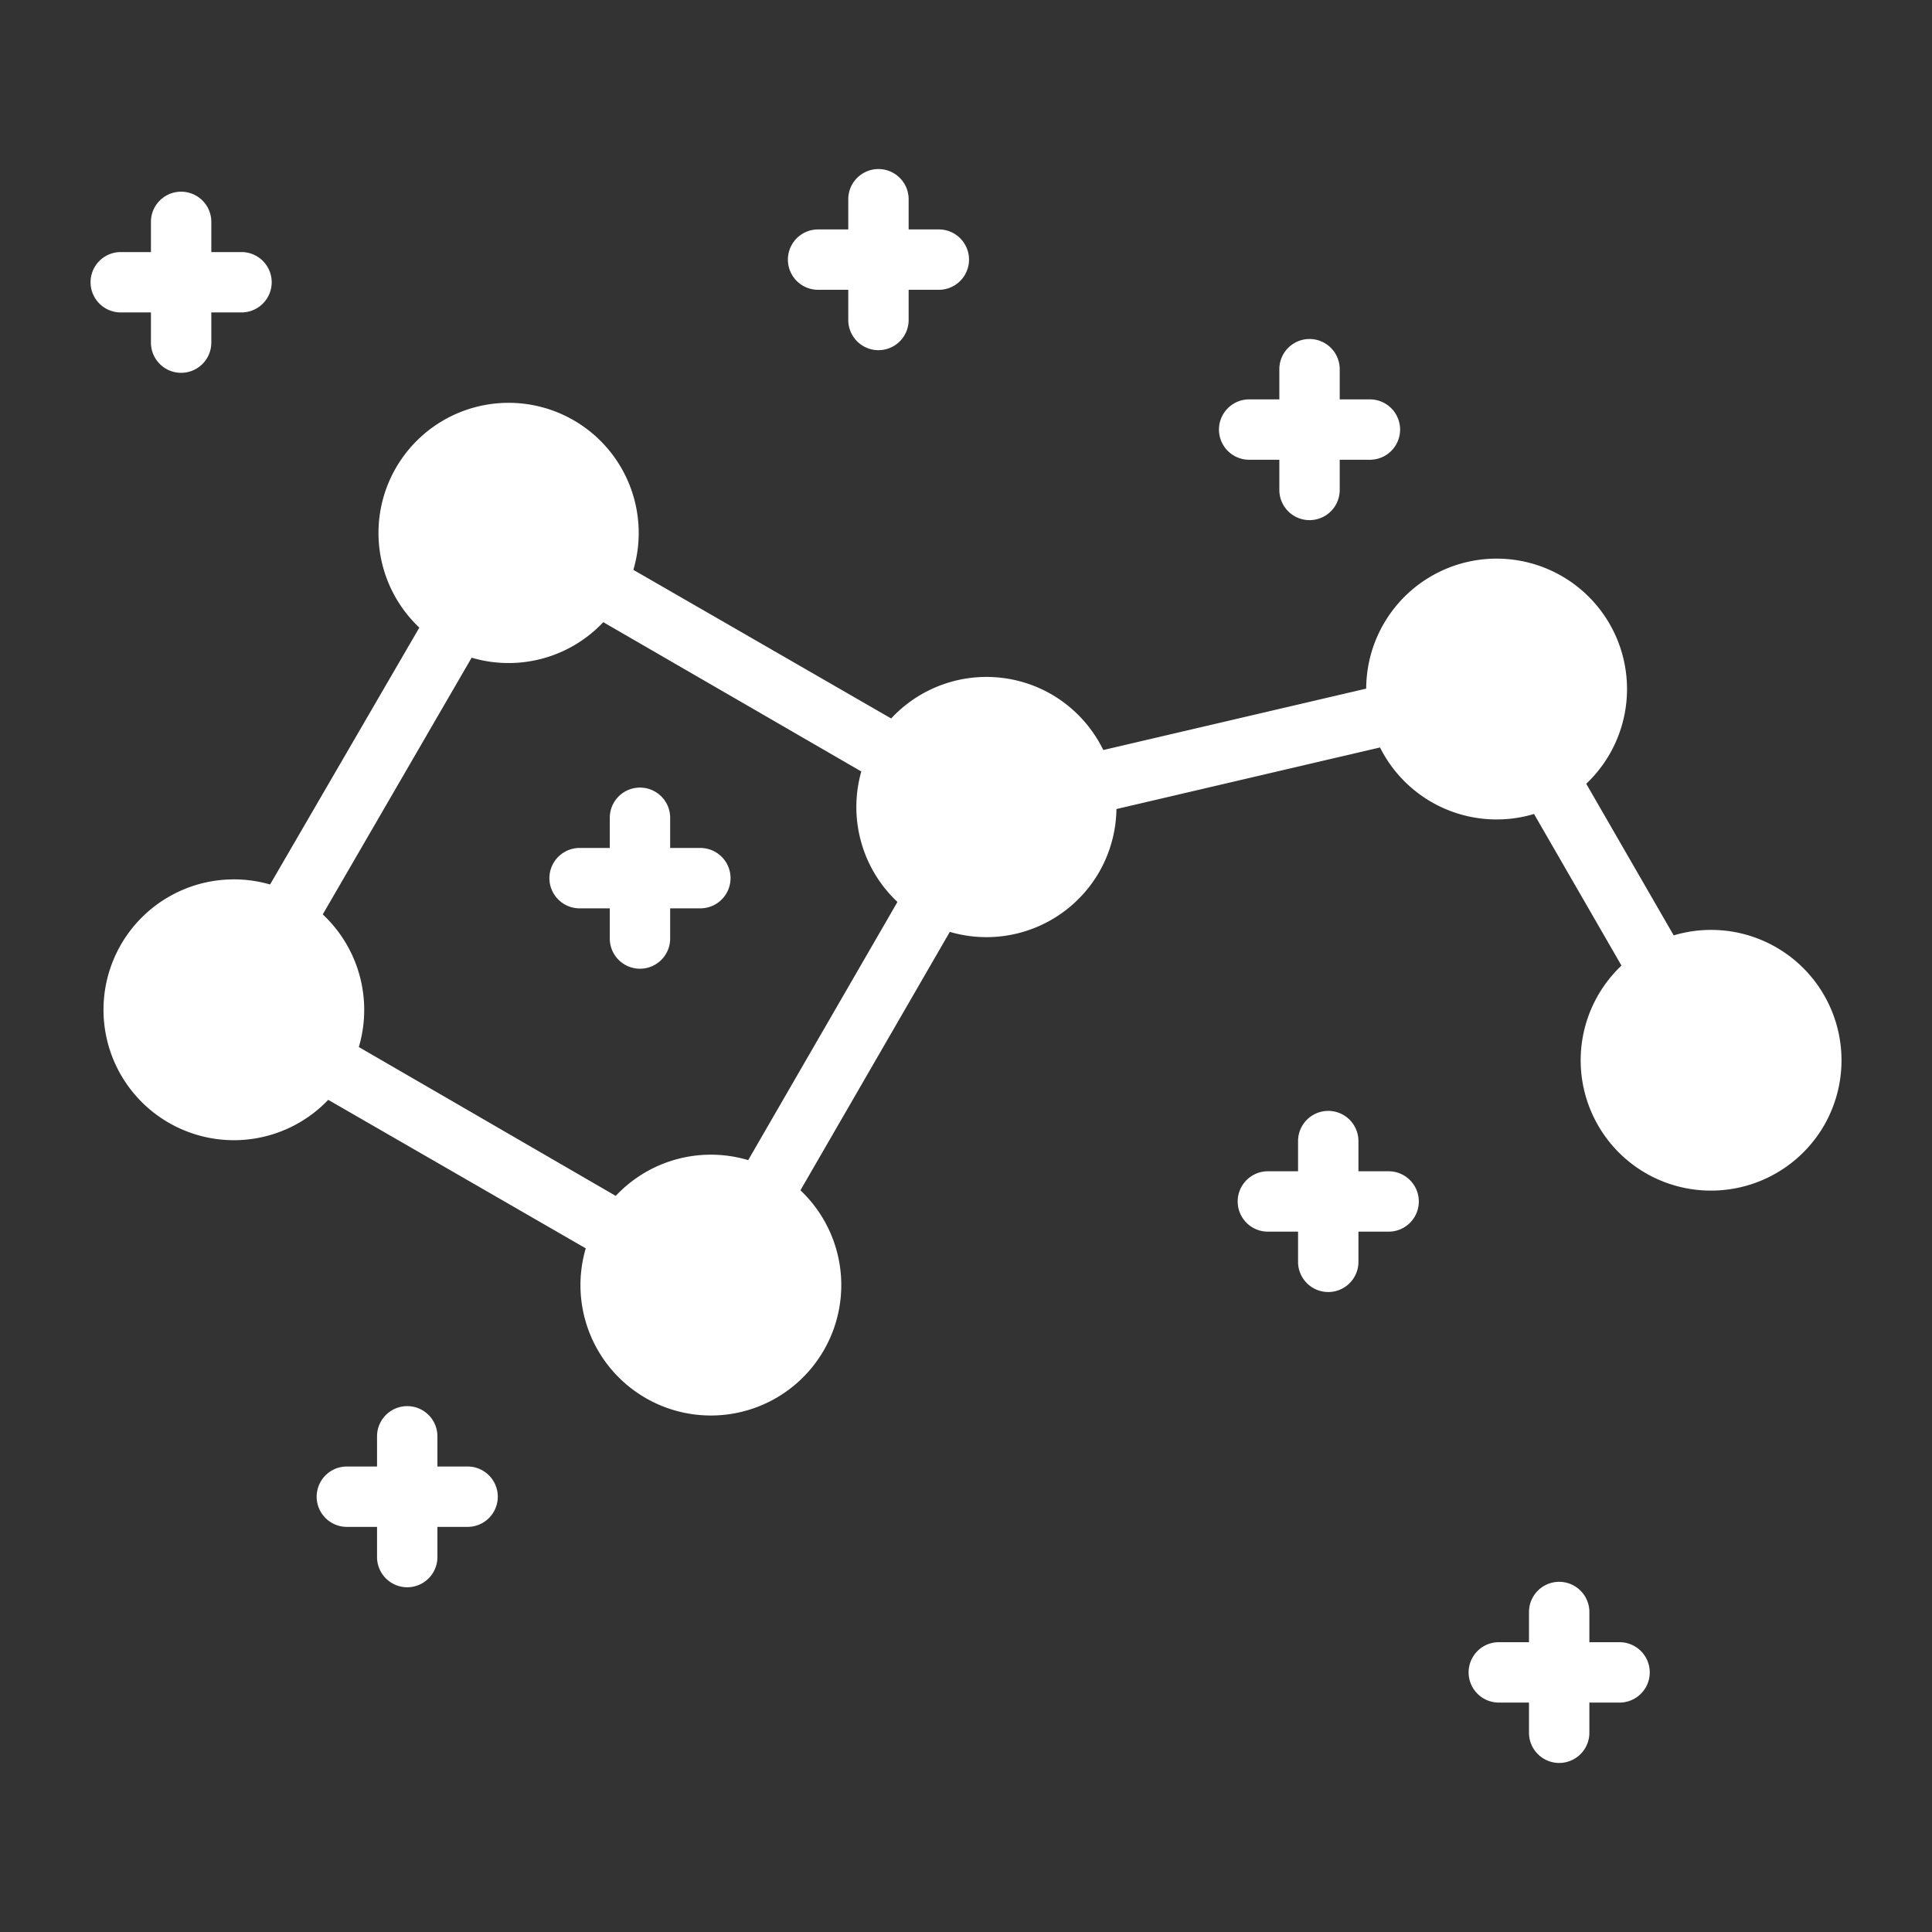 <?xml version="1.0" ?><svg viewBox="0 0 64 64" xmlns="http://www.w3.org/2000/svg"><rect x="0" y="0" width="64" height="64" fill="#333333" stroke="none"/><defs><style>.cls-1{fill:#fff;}.cls-1,.cls-2{fill-rule:evenodd;}.cls-2{fill:#fff;}</style></defs><g data-name="Star" id="Star-3"><path class="cls-1" d="M50.65,54.4h-1a1,1,0,0,0,0,2h1v1a1,1,0,0,0,2,0v-1h1a1,1,0,0,0,0-2h-1v-1a1,1,0,0,0-2,0Z"/><path class="cls-1" d="M12.49,48.58h-1a1,1,0,1,0,0,2h1v1a1,1,0,0,0,2,0v-1h1a1,1,0,0,0,0-2h-1v-1a1,1,0,0,0-2,0Z"/><path class="cls-1" d="M43,38.8H42a1,1,0,0,0,0,2h1v1a1,1,0,0,0,2,0v-1h1a1,1,0,0,0,0-2H45v-1a1,1,0,0,0-2,0Z"/><path class="cls-2" d="M10.12,36l10.06,5.8a1,1,0,0,0,1-1.73L11.12,34.24a1,1,0,0,0-1,1.74Z"/><path class="cls-2" d="M26.07,40.2l5.81-10.05a1,1,0,0,0-.37-1.37,1,1,0,0,0-1.36.37L24.34,39.2a1,1,0,0,0,.37,1.37A1,1,0,0,0,26.07,40.2Z"/><path class="cls-2" d="M50.37,26.19l3.79,6.57a1,1,0,0,0,1.73-1L52.1,25.19a1,1,0,0,0-1.37-.37A1,1,0,0,0,50.37,26.19Z"/><path class="cls-1" d="M20.2,28.09h-1a1,1,0,0,0,0,2h1v1a1,1,0,1,0,2,0v-1h1a1,1,0,0,0,0-2h-1v-1a1,1,0,0,0-2,0Z"/><path class="cls-2" d="M14.35,20l-5.81,10a1,1,0,0,0,1.74,1l5.8-10a1,1,0,0,0-.37-1.37A1,1,0,0,0,14.35,20Z"/><path class="cls-2" d="M36.13,27l10.44-2.44a1,1,0,0,0,.75-1.21,1,1,0,0,0-1.2-.74L35.67,25.05A1,1,0,1,0,36.13,27Z"/><path class="cls-2" d="M30.3,24.25l-10.06-5.8a1,1,0,0,0-1.36.36,1,1,0,0,0,.36,1.37L29.3,26a1,1,0,0,0,1.36-.36A1,1,0,0,0,30.3,24.25Z"/><path class="cls-1" d="M42.38,13.23h-1a1,1,0,0,0,0,2h1v1a1,1,0,0,0,2,0v-1h1a1,1,0,0,0,0-2h-1v-1a1,1,0,1,0-2,0Z"/><path class="cls-1" d="M5,8.35H4a1,1,0,0,0,0,2H5v1a1,1,0,0,0,2,0v-1H8a1,1,0,0,0,0-2H7v-1a1,1,0,0,0-2,0Z"/><path class="cls-1" d="M28.1,7.6h-1a1,1,0,0,0,0,2h1v1a1,1,0,0,0,2,0v-1h1a1,1,0,0,0,0-2h-1v-1a1,1,0,1,0-2,0Z"/><path class="cls-2" d="M25.71,38.83a4.32,4.32,0,1,0,1.58,5.9A4.32,4.32,0,0,0,25.71,38.83Z"/><path class="cls-2" d="M60.42,37.29a4.32,4.32,0,1,0-5.89,1.58A4.33,4.33,0,0,0,60.42,37.29Z"/><path class="cls-2" d="M9.91,29.71a4.32,4.32,0,1,0,1.58,5.9A4.33,4.33,0,0,0,9.91,29.71Z"/><path class="cls-2" d="M34.83,23a4.31,4.31,0,1,0,1.58,5.89A4.32,4.32,0,0,0,34.83,23Z"/><path class="cls-2" d="M51.73,19.08A4.32,4.32,0,1,0,53.31,25,4.32,4.32,0,0,0,51.73,19.08Z"/><path class="cls-2" d="M19,13.92a4.31,4.31,0,1,0,1.58,5.89A4.31,4.31,0,0,0,19,13.92Z"/></g></svg>